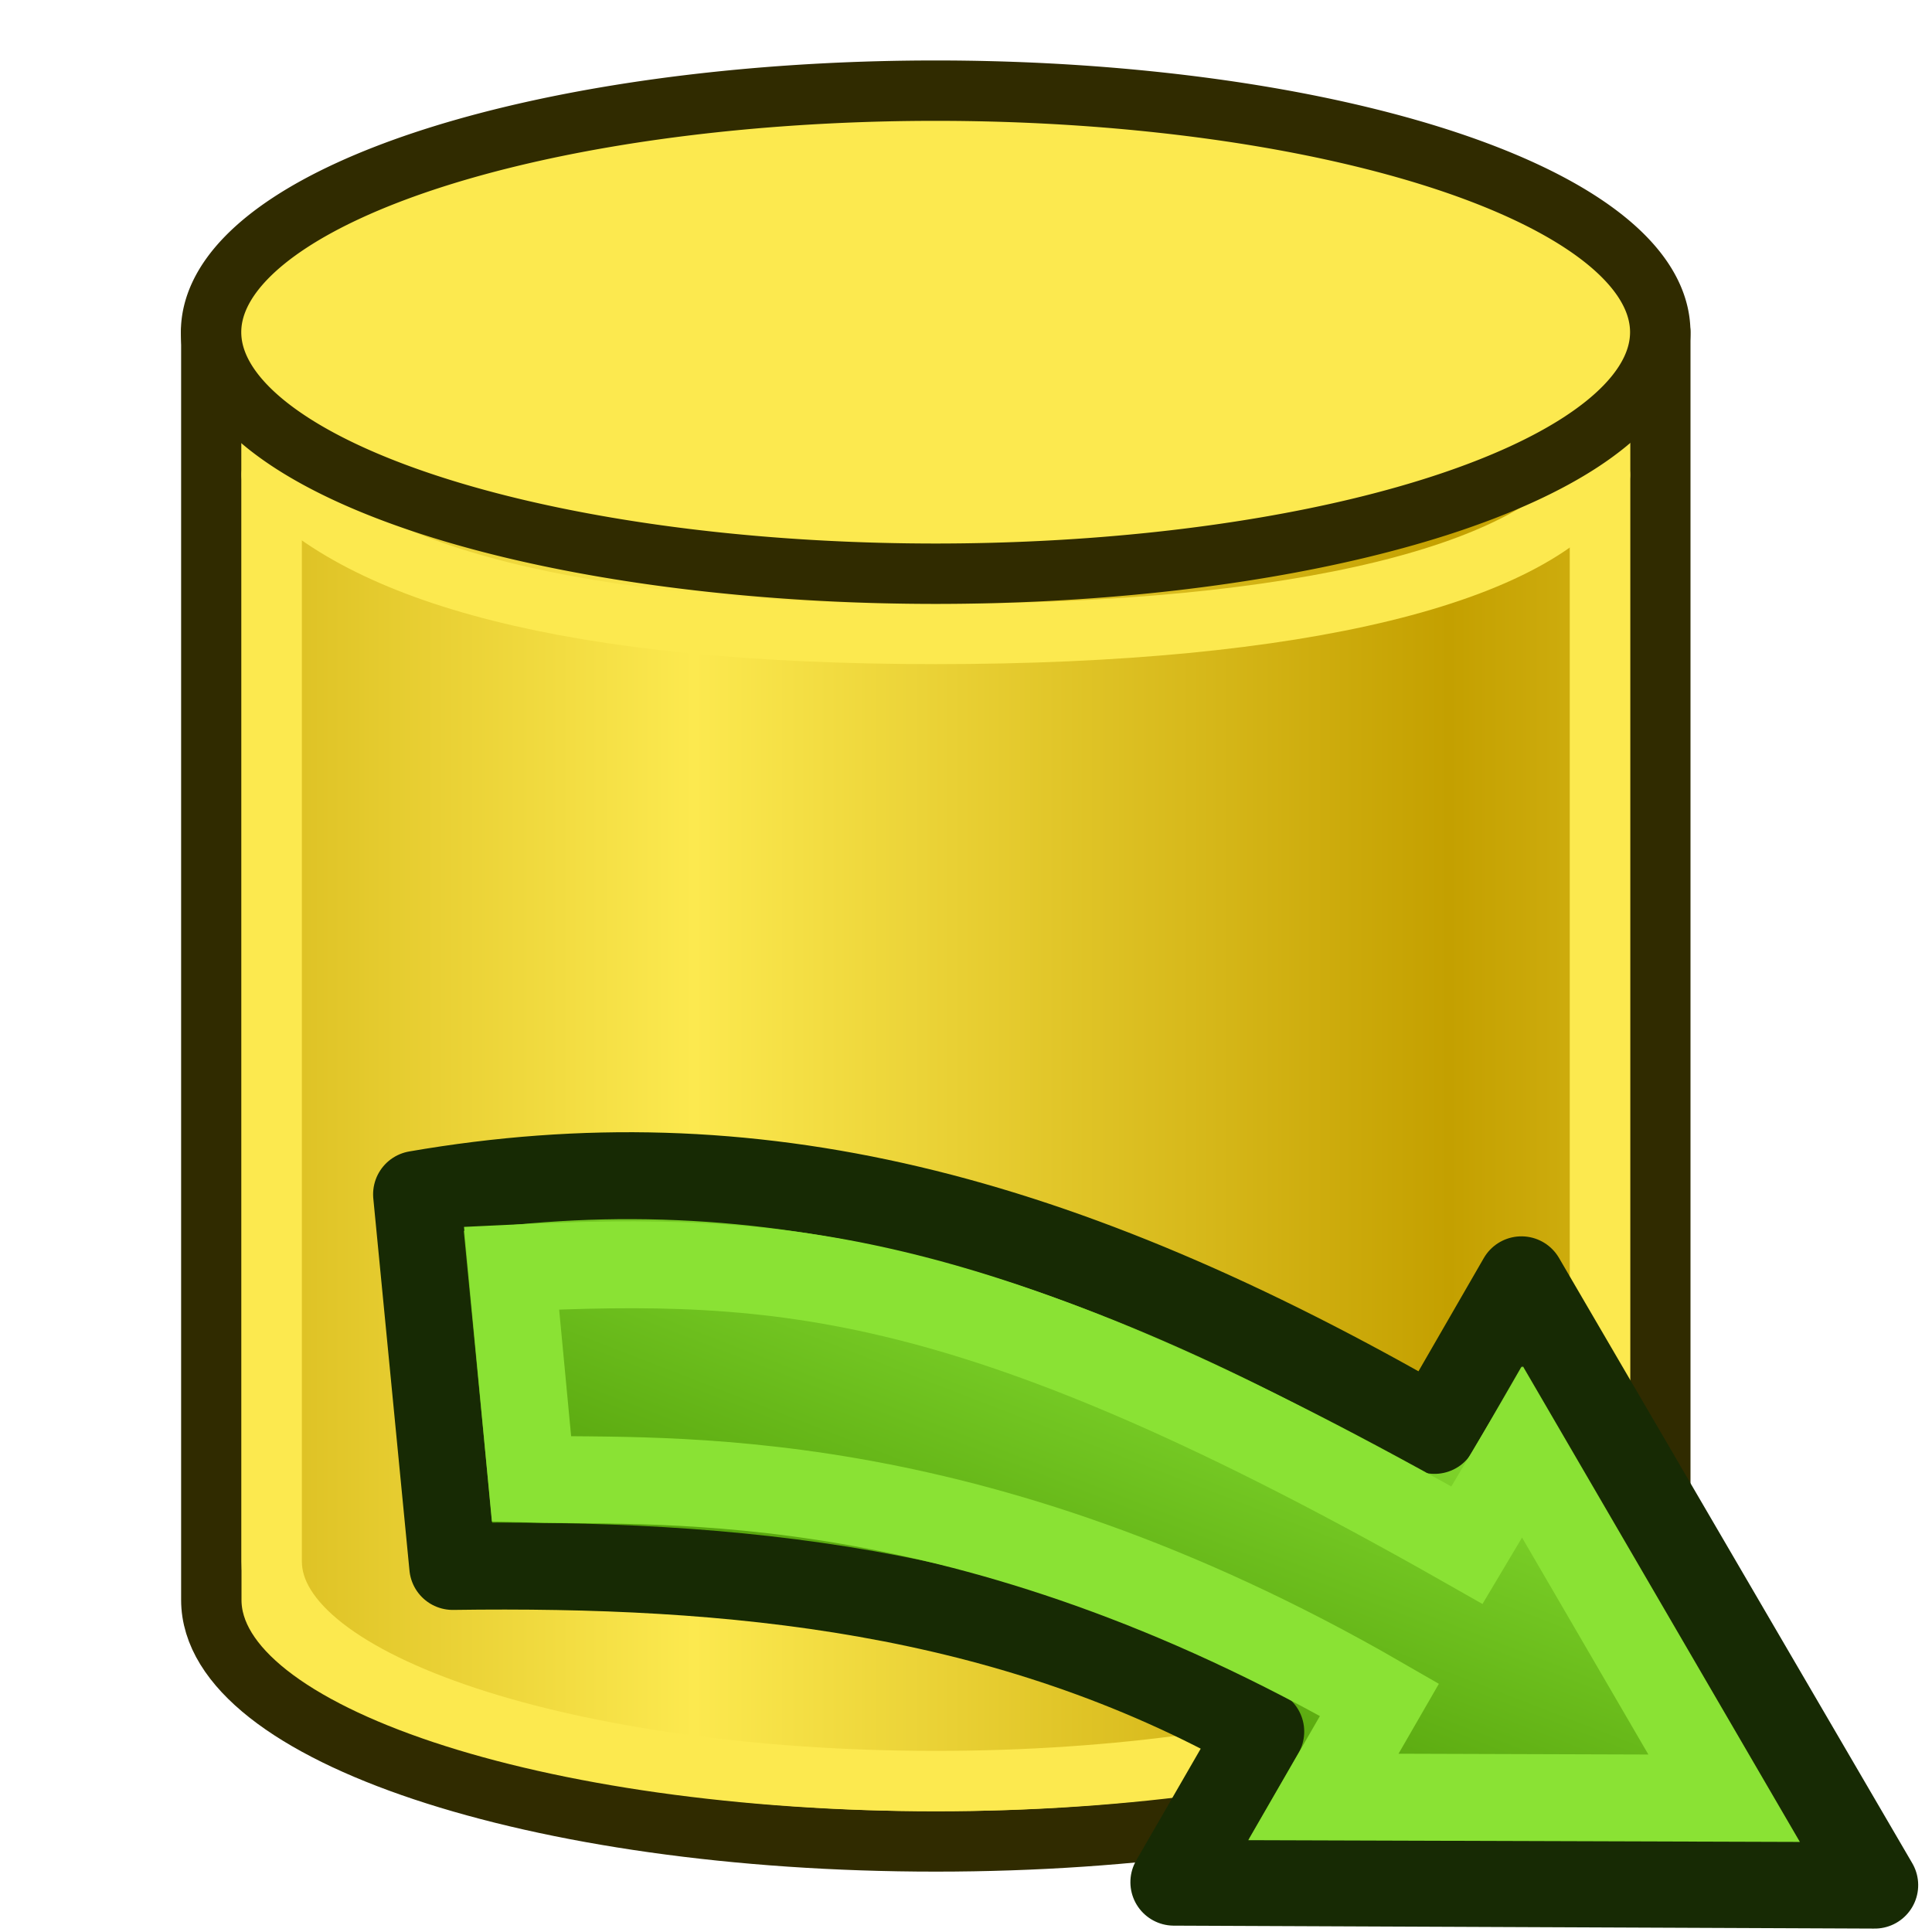 <svg xmlns="http://www.w3.org/2000/svg" xmlns:svg="http://www.w3.org/2000/svg" xmlns:xlink="http://www.w3.org/1999/xlink" id="svg2821" width="64" height="64" version="1.1"><defs id="defs2823"><linearGradient id="linearGradient3801"><stop id="stop3803" offset="0" stop-color="#c4a000" stop-opacity="1"/><stop id="stop3805" offset="1" stop-color="#fce94f" stop-opacity="1"/></linearGradient><radialGradient id="radialGradient3701" cx="84.883" cy="77.043" r="19.467" fx="84.883" fy="77.043" gradientTransform="matrix(2.849,1.259,-0.404,0.915,-125.841,-100.258)" gradientUnits="userSpaceOnUse" xlink:href="#linearGradient3377"/><linearGradient id="linearGradient3377"><stop id="stop3379" offset="0" stop-color="#faff2b" stop-opacity="1"/><stop id="stop3381" offset="1" stop-color="#fa0" stop-opacity="1"/></linearGradient><radialGradient id="radialGradient3699" cx="76.383" cy="94.37" r="19.467" fx="76.383" fy="94.37" gradientTransform="matrix(0.982,0.189,-0.411,2.13,40.163,-121.116)" gradientUnits="userSpaceOnUse" xlink:href="#linearGradient3377"/><linearGradient id="linearGradient3807" x1="110" x2="85" y1="35" y2="35" gradientTransform="translate(-62,0)" gradientUnits="userSpaceOnUse" spreadMethod="reflect" xlink:href="#linearGradient3801"/><linearGradient id="linearGradient3807-7" x1="110" x2="85" y1="35" y2="35" gradientTransform="translate(-62,-16)" gradientUnits="userSpaceOnUse" spreadMethod="reflect" xlink:href="#linearGradient3801-5"/><linearGradient id="linearGradient3801-5"><stop id="stop3803-3" offset="0" stop-color="#c4a000" stop-opacity="1"/><stop id="stop3805-5" offset="1" stop-color="#fce94f" stop-opacity="1"/></linearGradient><linearGradient id="linearGradient3963" x1="37.25" x2="39.75" y1="25.092" y2="40.925" gradientTransform="matrix(0.8,0,0,0.784,0.2,-30.098)" gradientUnits="userSpaceOnUse" xlink:href="#linearGradient3916"/><linearGradient id="linearGradient3916"><stop id="stop3918" offset="0" stop-color="#8ae234" stop-opacity="1"/><stop id="stop3920" offset="1" stop-color="#4e9a06" stop-opacity="1"/></linearGradient></defs><g id="layer1"><path id="path2994-3" fill="#fce94f" stroke="#302b00" stroke-dashoffset="20.4" stroke-linecap="round" stroke-linejoin="round" stroke-miterlimit="4.5" stroke-opacity="1" stroke-width="2" d="m 55,53 c 0,4.418 -10.745,8 -24,8 C 17.745,61 7,57.418 7,53 L 7,11 55,11 z"/><path id="path2994-3-6" fill="url(#linearGradient3807)" fill-opacity="1" stroke="#fce94f" stroke-dashoffset="20.4" stroke-linecap="round" stroke-linejoin="round" stroke-miterlimit="4.5" stroke-opacity="1" stroke-width="2" d="M 53,51.727 C 53,55.744 43.15,59 31,59 18.85,59 9,55.744 9,51.727 l -2e-6,-38 44,0 z"/><path id="path2994-3-6-9" fill="none" stroke="#fce94f" stroke-dashoffset="20.4" stroke-linecap="round" stroke-linejoin="round" stroke-miterlimit="4.5" stroke-opacity="1" stroke-width="2" d="M 53,15.727 C 51,19 43.15,21 31,21 18.85,21 12,19 9,15.727"/><path id="path2994" fill="#fce94f" stroke="#302b00" stroke-dasharray="none" stroke-dashoffset="20.4" stroke-linecap="round" stroke-linejoin="round" stroke-miterlimit="4.5" stroke-opacity="1" stroke-width="1.75" d="m -14,25 a 21,7 0 1 1 -42,0 21,7 0 1 1 42,0 z" transform="matrix(1.143,0,0,1.143,71,-17.571)"/><g id="g1696" transform="matrix(1.331,0.768,-0.768,1.331,92.464,42.393)"><g id="g3959" stroke-dasharray="none" stroke-miterlimit="4" stroke-width="1.329" display="inline" transform="matrix(0.937,0,0,0.937,-56.504,25.863)"><path id="path3343-0" fill="url(#linearGradient3963)" fill-opacity="1" fill-rule="evenodd" stroke="#172a04" stroke-dasharray="none" stroke-linecap="butt" stroke-linejoin="round" stroke-miterlimit="4" stroke-opacity="1" stroke-width="2" d="m 35,-13 v 4 c -10,0 -17,2 -23,7 l 5,7 c 5.533,-3.297 11.305,-5.931 18,-6 v 4 l 14,-8 z" display="inline"/><path id="path3343-2-9" fill="none" stroke="#8ae234" stroke-dasharray="none" stroke-linecap="butt" stroke-linejoin="miter" stroke-miterlimit="4" stroke-opacity="1" stroke-width="2" d="m 37,-9.582 -0.035,2.496 C 24,-7 20,-5 14.742,-1.621 l 2.824,3.975 C 20.224,0.914 26,-3 37,-3 v 2.582 L 45,-5 Z" display="inline"/></g></g></g></svg>